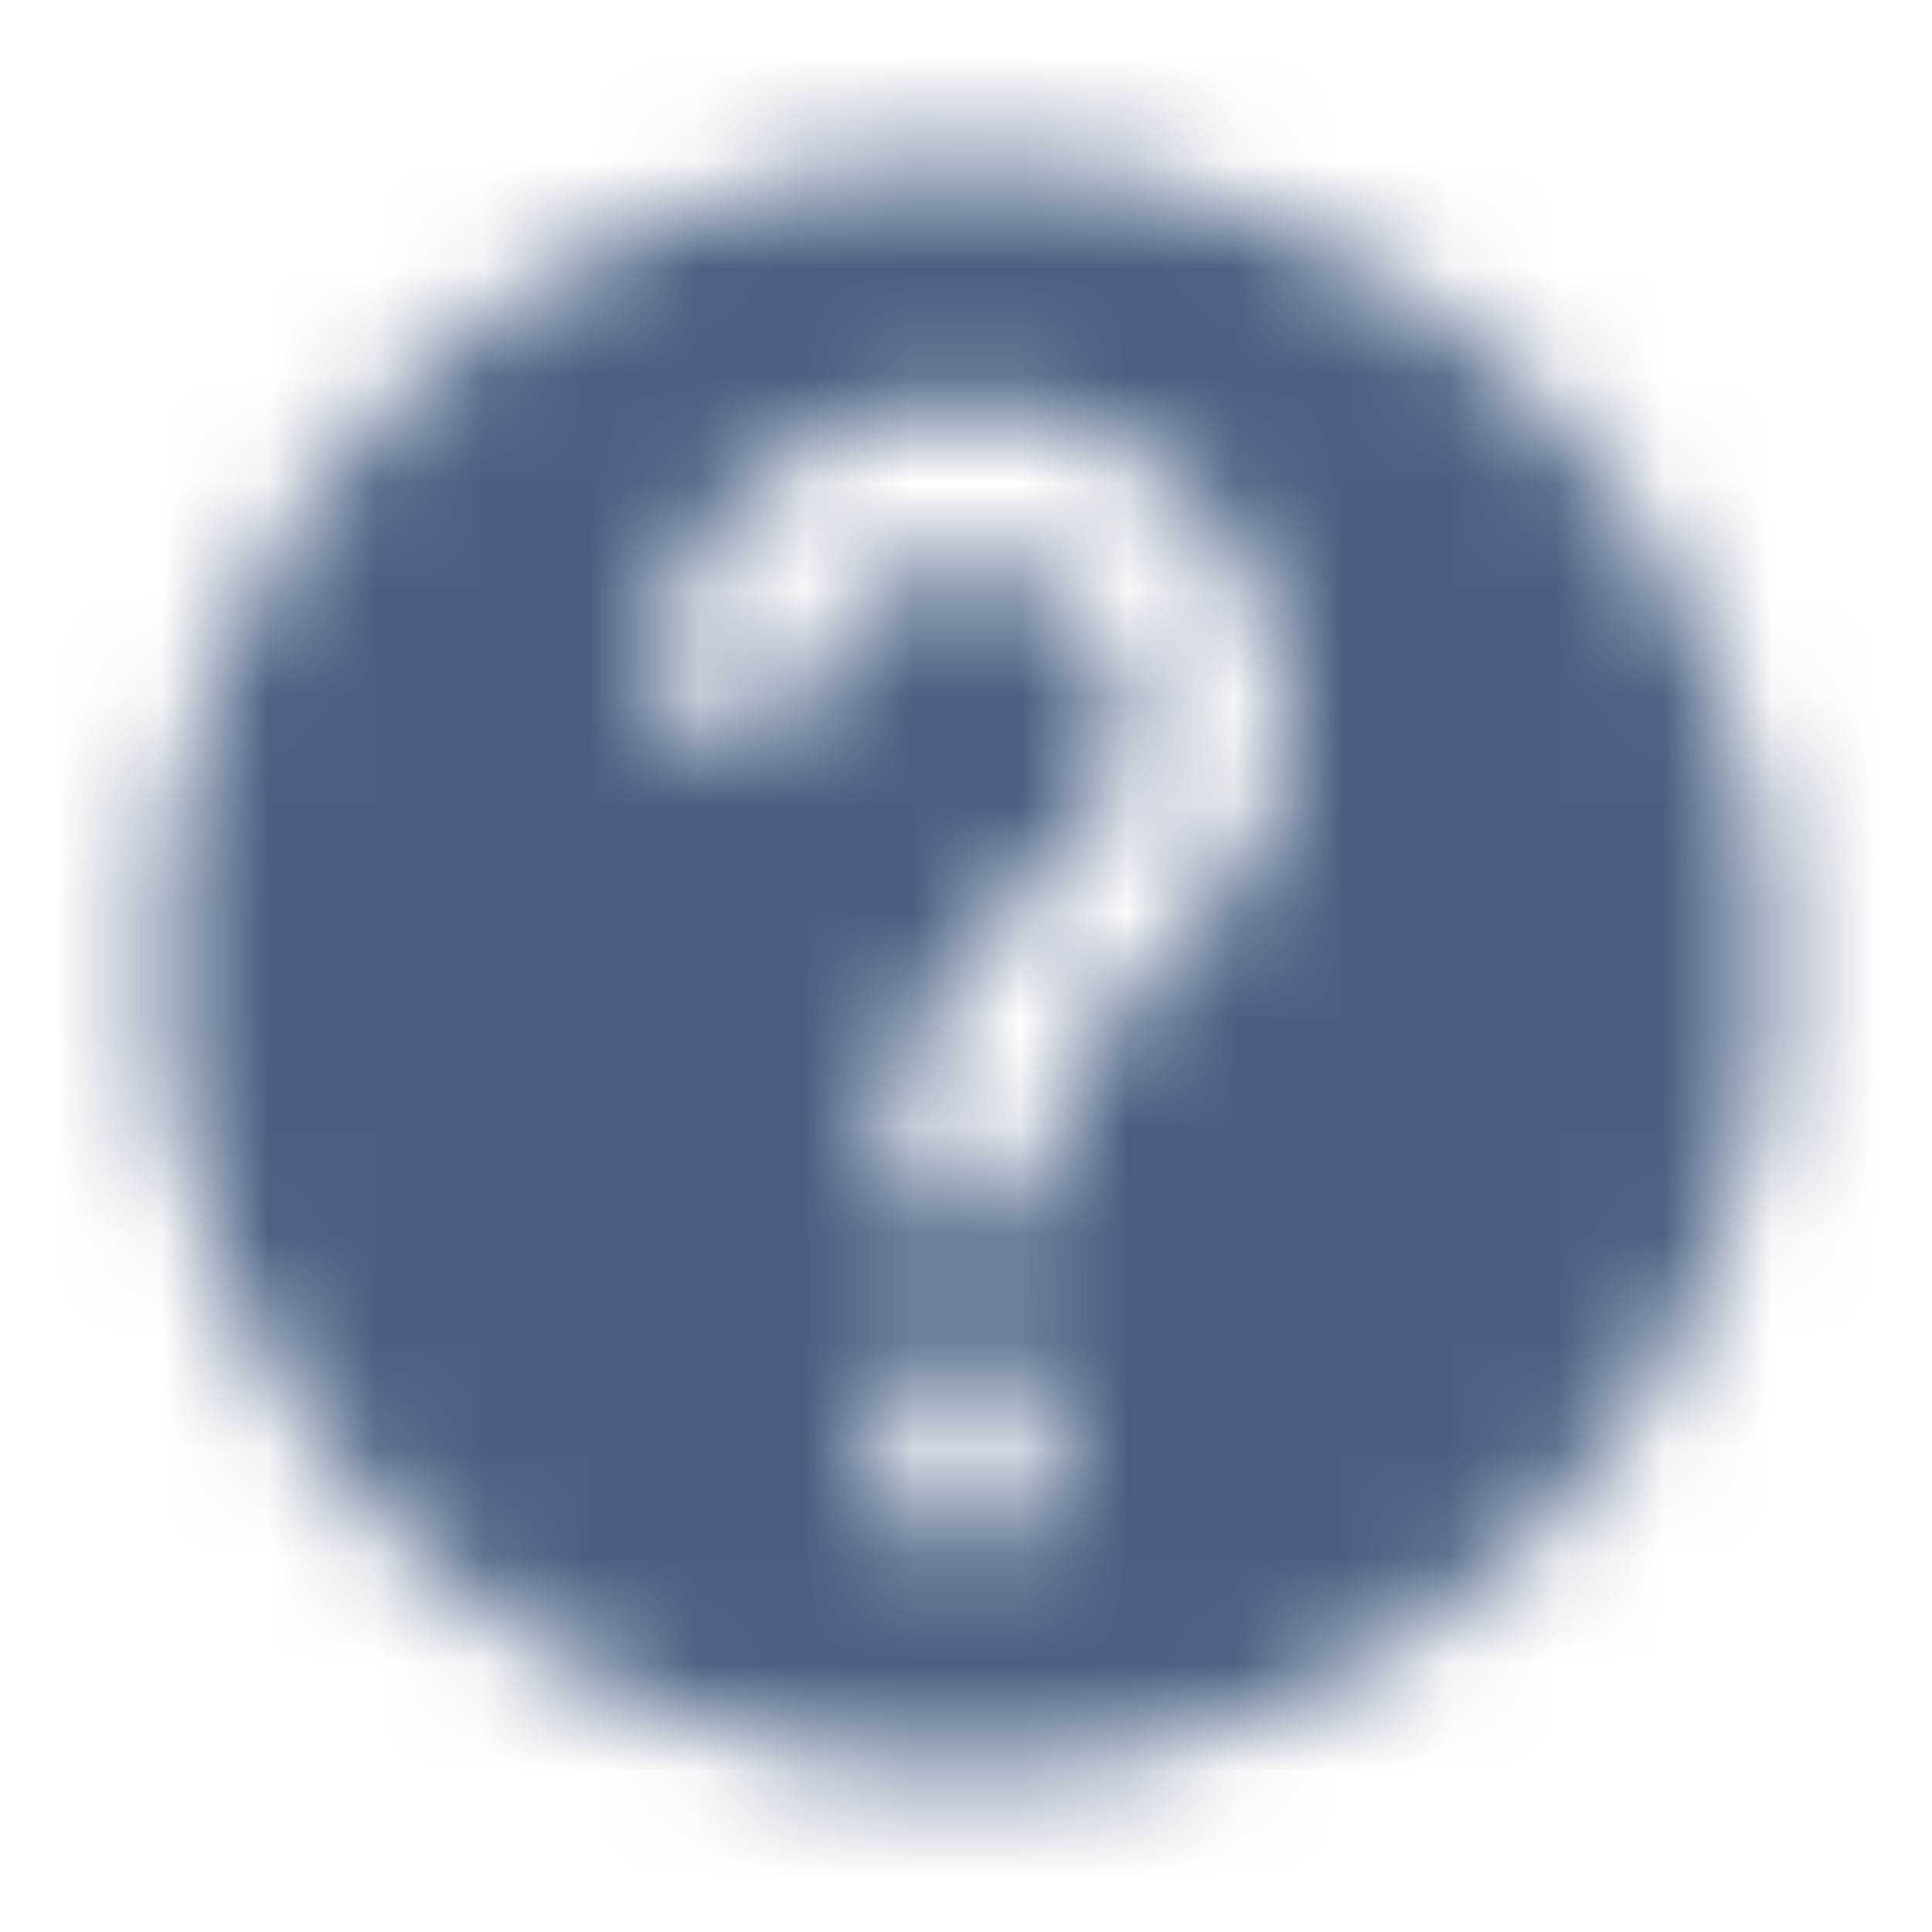 <svg xmlns="http://www.w3.org/2000/svg" xmlns:xlink="http://www.w3.org/1999/xlink" width="18" height="18" viewBox="0 0 18 18">
    <defs>
        <path id="prefix__a" d="M8 .5C3.86.5.5 3.86.5 8c0 4.14 3.36 7.5 7.5 7.5 4.14 0 7.5-3.36 7.5-7.5C15.5 3.86 12.14.5 8 .5zm.75 12.75h-1.5v-1.5h1.5v1.5zm1.553-5.813l-.676.69c-.54.548-.877.998-.877 2.123h-1.5v-.375c0-.825.338-1.575.877-2.122l.93-.946c.278-.27.443-.645.443-1.057 0-.825-.675-1.5-1.5-1.5s-1.5.675-1.5 1.5H5c0-1.657 1.343-3 3-3 1.658 0 3 1.343 3 3 0 .66-.27 1.26-.697 1.688z"/>
    </defs>
    <g fill="none" fill-rule="evenodd" opacity=".75" transform="translate(1 1)">
        <mask id="prefix__b" fill="#fff">
            <use xlink:href="#prefix__a"/>
        </mask>
        <g fill="#0D2A58" mask="url(#prefix__b)">
            <path d="M0 0H37.5V37.5H0z" transform="translate(-10.75 -10.75)"/>
        </g>
    </g>
</svg>
